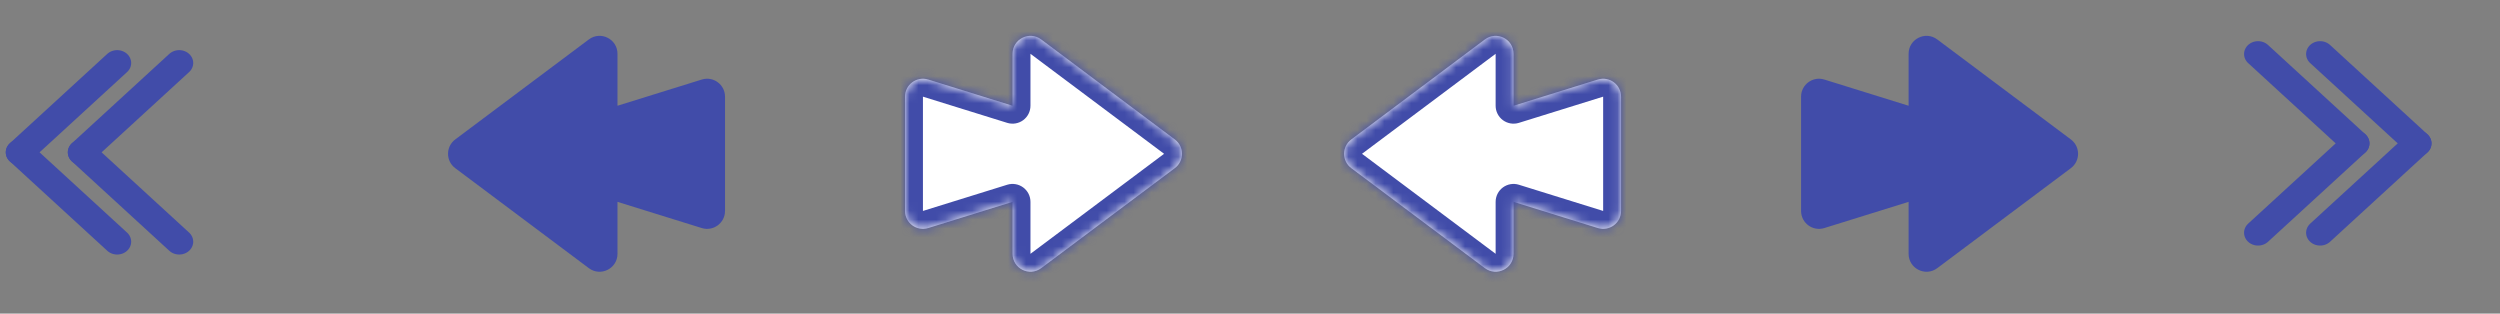 <svg width="279" height="35" viewBox="0 0 279 35" fill="none" xmlns="http://www.w3.org/2000/svg">
<rect x="0" y="0" width="279" height="35" fill="#808080" stroke="none"/>
<line x1="1.5" y1="-1.5" x2="16.248" y2="-1.5" transform="matrix(-0.737 0.676 -0.737 -0.676 13.076 5)" stroke="#414CA9" stroke-width="3" stroke-linecap="round"/>
<line x1="1.5" y1="-1.5" x2="16.248" y2="-1.5" transform="matrix(-0.737 0.676 -0.737 -0.676 20 5)" stroke="#414CA9" stroke-width="3" stroke-linecap="round"/>
<line x1="1.5" y1="-1.5" x2="16.248" y2="-1.5" transform="matrix(-0.737 -0.676 -0.737 0.676 13.076 29)" stroke="#414CA9" stroke-width="3" stroke-linecap="round"/>
<line x1="1.5" y1="-1.5" x2="16.248" y2="-1.5" transform="matrix(-0.737 -0.676 -0.737 0.676 20 29)" stroke="#414CA9" stroke-width="3" stroke-linecap="round"/>
<line x1="1.5" y1="-1.5" x2="16.248" y2="-1.5" transform="matrix(0.737 0.676 0.737 -0.676 258.924 4)" stroke="#414CA9" stroke-width="3" stroke-linecap="round"/>
<line x1="1.5" y1="-1.5" x2="16.248" y2="-1.5" transform="matrix(0.737 0.676 0.737 -0.676 252 4)" stroke="#414CA9" stroke-width="3" stroke-linecap="round"/>
<line x1="1.5" y1="-1.5" x2="16.248" y2="-1.5" transform="matrix(0.737 -0.676 0.737 0.676 258.924 28)" stroke="#414CA9" stroke-width="3" stroke-linecap="round"/>
<line x1="1.5" y1="-1.5" x2="16.248" y2="-1.5" transform="matrix(0.737 -0.676 0.737 0.676 252 28)" stroke="#414CA9" stroke-width="3" stroke-linecap="round"/>
<mask id="path-9-inside-1_1187_981" fill="white">
<path fill-rule="evenodd" clip-rule="evenodd" d="M131.111 15.563C132.179 16.363 132.179 17.965 131.111 18.765L116.198 29.926C114.88 30.913 113 29.972 113 28.325V22.527L103.594 25.451C102.306 25.851 101 24.889 101 23.541L101 10.787C101 9.439 102.306 8.477 103.594 8.877L113 11.801V6.004C113 4.356 114.88 3.415 116.198 4.402L131.111 15.563Z"/>
</mask>
<path fill-rule="evenodd" clip-rule="evenodd" d="M131.111 15.563C132.179 16.363 132.179 17.965 131.111 18.765L116.198 29.926C114.88 30.913 113 29.972 113 28.325V22.527L103.594 25.451C102.306 25.851 101 24.889 101 23.541L101 10.787C101 9.439 102.306 8.477 103.594 8.877L113 11.801V6.004C113 4.356 114.88 3.415 116.198 4.402L131.111 15.563Z" fill="white"/>
<path d="M131.11 18.765L129.912 17.164L131.11 18.765ZM131.11 15.563L132.309 13.962L131.11 15.563ZM116.198 29.926L117.397 31.527V31.527L116.198 29.926ZM113 22.527H115C115 21.891 114.698 21.293 114.186 20.916C113.674 20.539 113.013 20.428 112.406 20.617L113 22.527ZM103.594 25.451L103 23.541H103L103.594 25.451ZM101 23.541H103H101ZM101 10.787H99H101ZM103.594 8.877L104.187 6.967L104.187 6.967L103.594 8.877ZM113 11.801L112.406 13.711C113.013 13.9 113.674 13.789 114.186 13.412C114.698 13.035 115 12.437 115 11.801H113ZM116.198 4.402L115 6.004L116.198 4.402ZM132.309 20.367C134.447 18.767 134.447 15.562 132.309 13.962L129.912 17.164V17.164L132.309 20.367ZM117.397 31.527L132.309 20.367L129.912 17.164L115 28.325L117.397 31.527ZM111 28.325C111 31.619 114.759 33.501 117.397 31.527L115 28.325L115 28.325H111ZM111 22.527V28.325H115V22.527H111ZM104.187 27.361L113.594 24.436L112.406 20.617L103 23.541L104.187 27.361ZM99 23.541C99 26.237 101.613 28.161 104.187 27.361L103 23.541H103H99ZM99 10.787L99 23.541H103L103 10.787H99ZM104.187 6.967C101.613 6.167 99 8.091 99 10.787H103L103 10.787L104.187 6.967ZM113.594 9.891L104.187 6.967L103 10.787L112.406 13.711L113.594 9.891ZM111 6.004V11.801H115V6.004H111ZM117.397 2.801C114.759 0.827 111 2.709 111 6.004H115L117.397 2.801ZM132.309 13.962L117.397 2.801L115 6.004L129.912 17.164L132.309 13.962Z" fill="#414CA9" mask="url(#path-9-inside-1_1187_981)"/>
<path fill-rule="evenodd" clip-rule="evenodd" d="M231.111 15.563C232.179 16.363 232.179 17.965 231.111 18.765L216.198 29.926C214.88 30.913 213 29.972 213 28.325V22.527L203.594 25.451C202.306 25.851 201 24.889 201 23.541L201 10.787C201 9.439 202.306 8.477 203.594 8.877L213 11.801V6.004C213 4.356 214.88 3.415 216.198 4.402L231.111 15.563Z" fill="#414CA9"/>
<mask id="path-12-inside-2_1187_981" fill="white">
<path fill-rule="evenodd" clip-rule="evenodd" d="M150.802 15.563C149.733 16.363 149.733 17.965 150.802 18.765L165.714 29.926C167.032 30.913 168.912 29.972 168.912 28.325V22.527L178.318 25.451C179.606 25.851 180.912 24.889 180.912 23.541L180.912 10.787C180.912 9.439 179.606 8.477 178.318 8.877L168.912 11.801V6.004C168.912 4.356 167.032 3.415 165.714 4.402L150.802 15.563Z"/>
</mask>
<path fill-rule="evenodd" clip-rule="evenodd" d="M150.802 15.563C149.733 16.363 149.733 17.965 150.802 18.765L165.714 29.926C167.032 30.913 168.912 29.972 168.912 28.325V22.527L178.318 25.451C179.606 25.851 180.912 24.889 180.912 23.541L180.912 10.787C180.912 9.439 179.606 8.477 178.318 8.877L168.912 11.801V6.004C168.912 4.356 167.032 3.415 165.714 4.402L150.802 15.563Z" fill="white"/>
<path d="M150.802 18.765L152 17.164L152 17.164L150.802 18.765ZM150.802 15.563L149.603 13.962L149.603 13.962L150.802 15.563ZM165.714 29.926L164.515 31.527L164.515 31.527L165.714 29.926ZM168.912 22.527H166.912C166.912 21.891 167.214 21.293 167.726 20.916C168.238 20.539 168.899 20.428 169.506 20.617L168.912 22.527ZM178.318 25.451L178.912 23.541L178.912 23.541L178.318 25.451ZM180.912 23.541L178.912 23.541L180.912 23.541ZM180.912 10.787L182.912 10.787L180.912 10.787ZM178.318 8.877L177.725 6.967L177.725 6.967L178.318 8.877ZM168.912 11.801L169.506 13.711C168.899 13.9 168.238 13.789 167.726 13.412C167.214 13.035 166.912 12.437 166.912 11.801H168.912ZM165.714 4.402L166.912 6.004L166.912 6.004L165.714 4.402ZM149.603 20.367C147.466 18.767 147.466 15.562 149.603 13.962L152 17.164L152 17.164L149.603 20.367ZM164.515 31.527L149.603 20.367L152 17.164L166.912 28.325L164.515 31.527ZM170.912 28.325C170.912 31.619 167.153 33.501 164.515 31.527L166.912 28.325L166.912 28.325H170.912ZM170.912 22.527V28.325H166.912V22.527H170.912ZM177.725 27.361L168.318 24.436L169.506 20.617L178.912 23.541L177.725 27.361ZM182.912 23.541C182.912 26.237 180.299 28.161 177.725 27.361L178.912 23.541L178.912 23.541L182.912 23.541ZM182.912 10.787L182.912 23.541L178.912 23.541L178.912 10.787L182.912 10.787ZM177.725 6.967C180.299 6.167 182.912 8.091 182.912 10.787L178.912 10.787L178.912 10.787L177.725 6.967ZM168.318 9.891L177.725 6.967L178.912 10.787L169.506 13.711L168.318 9.891ZM170.912 6.004V11.801H166.912V6.004H170.912ZM164.515 2.801C167.153 0.827 170.912 2.709 170.912 6.004H166.912L166.912 6.004L164.515 2.801ZM149.603 13.962L164.515 2.801L166.912 6.004L152 17.164L149.603 13.962Z" fill="#414CA9" mask="url(#path-12-inside-2_1187_981)"/>
<path fill-rule="evenodd" clip-rule="evenodd" d="M50.802 15.563C49.733 16.363 49.733 17.965 50.802 18.765L65.714 29.926C67.032 30.913 68.912 29.972 68.912 28.325V22.527L78.318 25.451C79.606 25.851 80.912 24.889 80.912 23.541L80.912 10.787C80.912 9.439 79.606 8.477 78.318 8.877L68.912 11.801V6.004C68.912 4.356 67.032 3.415 65.714 4.402L50.802 15.563Z" fill="#414CA9"/>
</svg>
